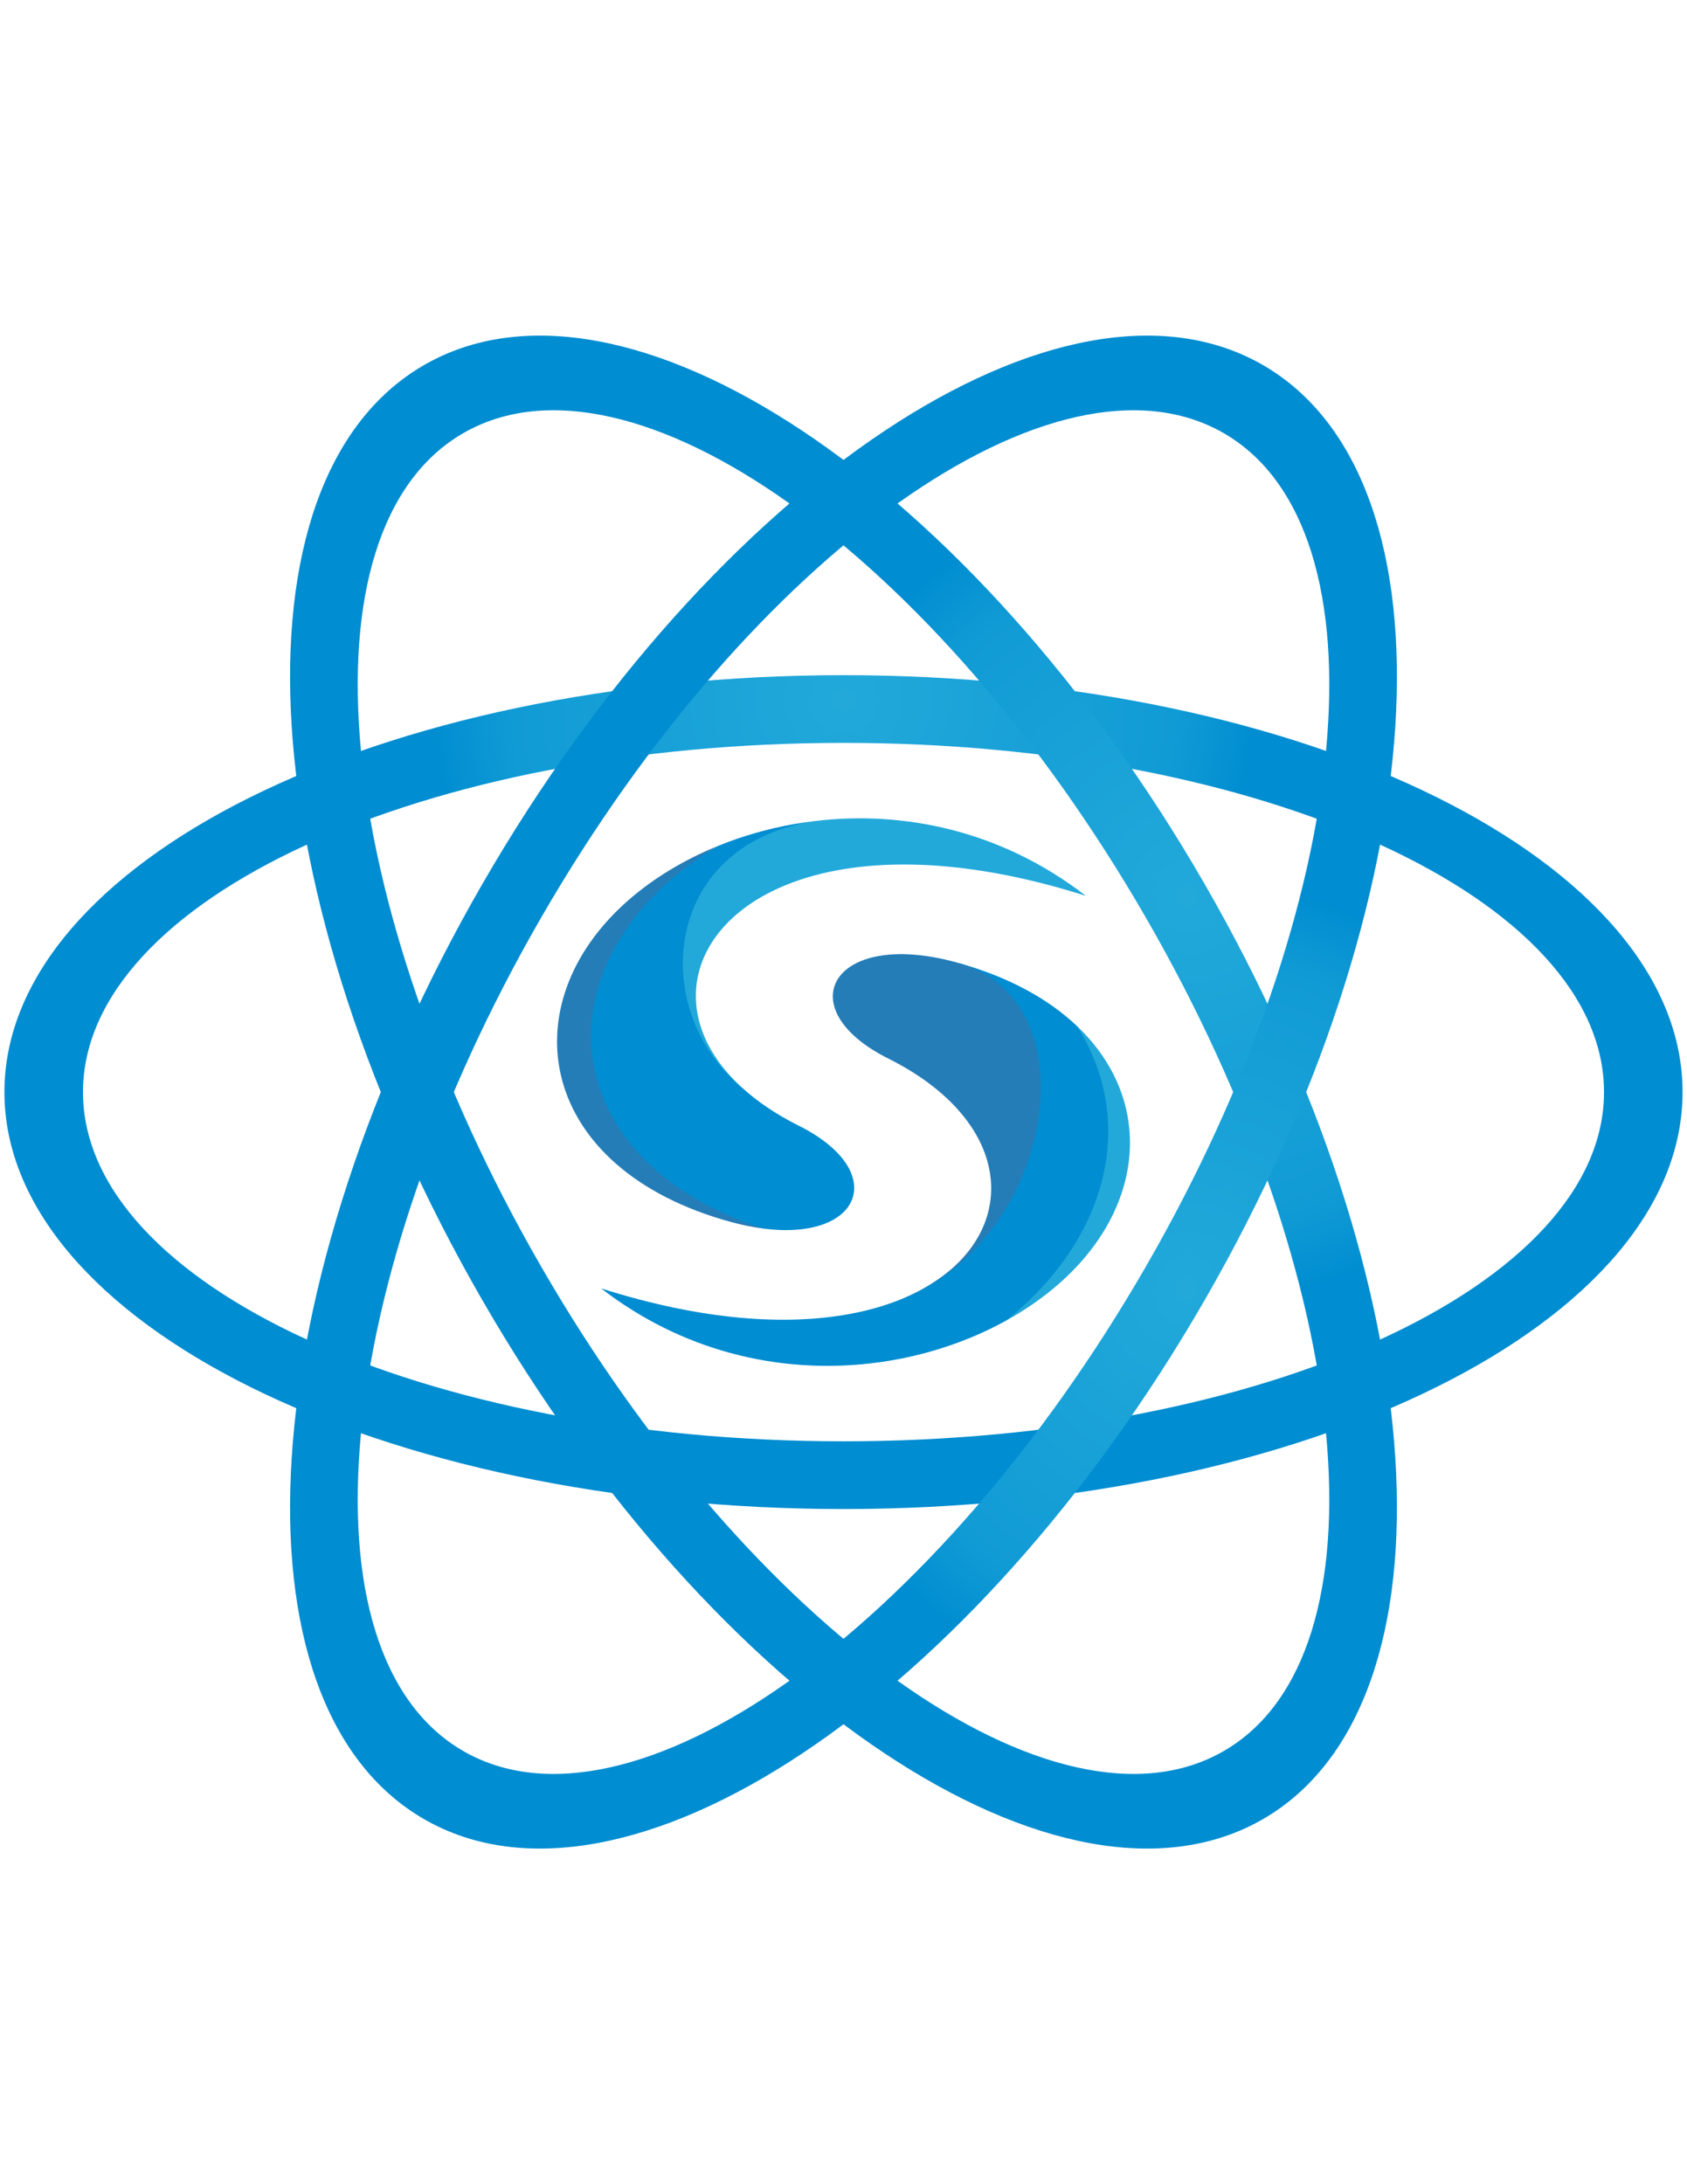 <?xml version="1.0" encoding="UTF-8"?>
<!DOCTYPE svg PUBLIC "-//W3C//DTD SVG 1.1//EN" "http://www.w3.org/Graphics/SVG/1.1/DTD/svg11.dtd">
<!-- Creator: CorelDRAW 2020 (64-Bit) -->
<svg xmlns="http://www.w3.org/2000/svg" xml:space="preserve" width="215.9mm" height="279.4mm" version="1.1" style="shape-rendering:geometricPrecision; text-rendering:geometricPrecision; image-rendering:optimizeQuality; fill-rule:evenodd; clip-rule:evenodd"
viewBox="0 0 21590 27940"
 xmlns:xlink="http://www.w3.org/1999/xlink"
 xmlns:xodm="http://www.corel.com/coreldraw/odm/2003">
 <defs>
  <style type="text/css">
   <![CDATA[
    .fil3 {fill:#22A9DA}
    .fil5 {fill:#257DB8}
    .fil4 {fill:#008DD1}
    .fil0 {fill:url(#id0)}
    .fil2 {fill:url(#id1)}
    .fil1 {fill:url(#id2)}
   ]]>
  </style>
  <radialGradient id="id0" gradientUnits="userSpaceOnUse" gradientTransform="matrix(0.548 -0.004 0.004 0.506 4846 4470)" cx="10795" cy="8956.51" r="9664.42" fx="10795" fy="8956.51">
   <stop offset="0" style="stop-opacity:1; stop-color:#22A9DA"/>
   <stop offset="0.8" style="stop-opacity:1; stop-color:#119BD5"/>
   <stop offset="1" style="stop-opacity:1; stop-color:#008DD1"/>
  </radialGradient>
  <radialGradient id="id1" gradientUnits="userSpaceOnUse" gradientTransform="matrix(-0.845 1.488 -1.372 -0.779 50638 6744)" xlink:href="#id0" cx="15186.24" cy="16485.99" r="3096.61" fx="15186.24" fy="16485.99">
  </radialGradient>
  <radialGradient id="id2" gradientUnits="userSpaceOnUse" gradientTransform="matrix(0.866 1.476 -1.361 0.799 17627 -20101)" xlink:href="#id0" cx="15186.24" cy="11454.01" r="3096.61" fx="15186.24" fy="11454.01">
  </radialGradient>
 </defs>
 <g id="Layer_x0020_1">
  <path class="fil0" d="M10795 8636.5c5930.57,0 10738.25,2387.89 10738.25,5333.5 0,2945.61 -4807.68,5333.5 -10738.25,5333.5 -5930.57,0 -10738.25,-2387.89 -10738.25,-5333.5 0,-2945.61 4807.68,-5333.5 10738.25,-5333.5zm0 866.35c5375.37,0 9732.97,2000.01 9732.97,4467.15 0,2467.14 -4357.6,4467.15 -9732.97,4467.15 -5375.37,0 -9732.97,-2000.01 -9732.97,-4467.15 0,-2467.14 4357.6,-4467.15 9732.97,-4467.15z"/>
  <path class="fil1" d="M15413.95 11303.25c2965.28,5136.02 3301.15,10493.54 750.18,11966.35 -2550.98,1472.8 -7022.79,-1496.83 -9988.08,-6632.85 -2965.28,-5136.02 -3301.15,-10493.54 -750.18,-11966.35 2550.98,-1472.8 7022.79,1496.83 9988.08,6632.85zm-750.28 433.17c2687.68,4655.21 3134.42,9429.01 997.82,10662.58 -2136.61,1233.57 -6047.47,-1540.22 -8735.16,-6195.42 -2687.68,-4655.21 -3134.42,-9429.01 -997.82,-10662.58 2136.61,-1233.57 6047.47,1540.22 8735.16,6195.42z"/>
  <path class="fil2" d="M15413.95 16636.75c-2965.29,5136.02 -7437.1,8105.65 -9988.07,6632.85 -2550.98,-1472.81 -2215.11,-6830.33 750.17,-11966.35 2965.29,-5136.02 7437.1,-8105.65 9988.07,-6632.85 2550.98,1472.81 2215.11,6830.33 -750.17,11966.35zm-750.28 -433.18c-2687.69,4655.21 -6598.55,7429 -8735.15,6195.43 -2136.61,-1233.57 -1689.87,-6007.37 997.81,-10662.57 2687.69,-4655.21 6598.55,-7429 8735.15,-6195.43 2136.61,1233.57 1689.87,6007.37 -997.81,10662.57z"/>
  <g id="_2568217112160">
   <path class="fil3" d="M13540.16 16432.08c-196.01,170.34 -418.87,325.53 -663.9,460.87 45.48,-36.16 -97.18,-186.25 -54,-224.74 1080.5,-939.67 1327.62,-2149.3 891.33,-3213.44 -58.86,-143.6 65.14,-201.1 65.76,-332.95 995.28,940.46 887.93,2330.13 -239.19,3310.26z"/>
   <path class="fil4" d="M13779.35 13121.82c-365.2,-345.36 -877.45,-630.06 -1542.52,-812.09 -2.95,-0.8 -5.63,-1.27 -8.58,-2.07 3.12,0.86 6.07,1.45 9.2,2.3 218.38,57.36 235.35,310.02 385.68,437.59 321.9,273.14 409.73,622.87 442.89,1084.86 49.28,687.39 45.42,1367.38 -456.63,1972.91 -263.5,317.83 -596.25,606.78 -989.59,776.5 -28.86,12.94 -57.75,25.87 -87.72,38.11 -4.66,1.18 -8.17,3.5 -12.82,4.68 -189.03,75.84 -399.07,137.68 -631.27,180.83 -814.4,154.04 -1891.36,89.84 -3194.69,-324.37 520.41,401.39 1078.14,668.58 1640.56,822.59 616.05,169.22 1237.98,204.2 1826.01,134.2 1.18,0 3.5,0 4.65,-1.18 87.52,-9.31 173.88,-22.16 259.06,-37.31 341.85,-59.51 669.73,-155.19 974.27,-278.87l1.18 0c165.68,-67.67 325.52,-143.51 477.23,-227.55 45.51,-36.16 90.99,-73.48 134.17,-112 1226.31,-1066.47 1504.03,-2513.31 768.92,-3659.13z"/>
   <path class="fil5" d="M11532.02 16619.72c1523.68,-620.86 1605.57,-2193.89 -164.88,-3079.5 -1286.09,-643.44 -718.02,-1664.84 870.31,-1230.26 1774.25,465.94 1249.39,3555.79 -705.43,4309.76z"/>
   <path class="fil3" d="M13896.51 11459.52c-1674.27,-532.44 -2973.12,-486.49 -3825.42,-143.46 -4.22,1.53 -8.4,3.07 -12.62,4.98 -1266.99,516.44 -1537.07,1691.25 -573.82,2581.43 -253.84,-210.48 -543.49,-434.31 -668.85,-718.93 -160.08,-363.45 -208.3,-813.18 -144.19,-1191.29 86.68,-511.31 409.94,-972.47 941.82,-1254.25 211.75,-112.19 530.49,-192.45 817.25,-235.6 1126.07,-134.46 2376.99,115.4 3465.83,957.12z"/>
   <path class="fil4" d="M9768.2 15715.69c-110.09,-35.64 -233.88,-52.58 -335.57,-93.47 -1293.28,-520 -1984.03,-1487.46 -1959.18,-2442.1 17.62,-678.36 415.33,-1365.37 1066.55,-1931.73 184.34,-159.97 427.16,-295.2 650.81,-428.04 0.56,-0.56 1.12,-0.56 1.65,-0.56 304.48,-124 632.21,-219.24 974.3,-279.01 86.92,-14.95 174.94,-27.68 264.07,-38.2 -105.17,16.06 -204.82,36.55 -299.47,63.1 -1673.5,455.07 -1773.69,2402.58 -646.59,3337.03 0,0 0.56,0 1.09,0.53 194.86,179.91 440.12,348.78 737.38,497.12 1166.38,584.02 807.64,1478.62 -455.04,1315.33z"/>
   <path class="fil5" d="M9768.2 15715.69c-128.98,-16.62 -267.93,-44.3 -415.19,-84.71 -2479.5,-677.57 -2843.22,-2783.42 -1303.15,-4122.54 317.77,-276.24 705.84,-511.51 1140.95,-688.09 -223.65,132.84 -430.13,280.66 -614.49,440.62 -1639.7,1426.07 -1313.09,3643.71 1191.88,4454.72z"/>
  </g>
 </g>
</svg>
